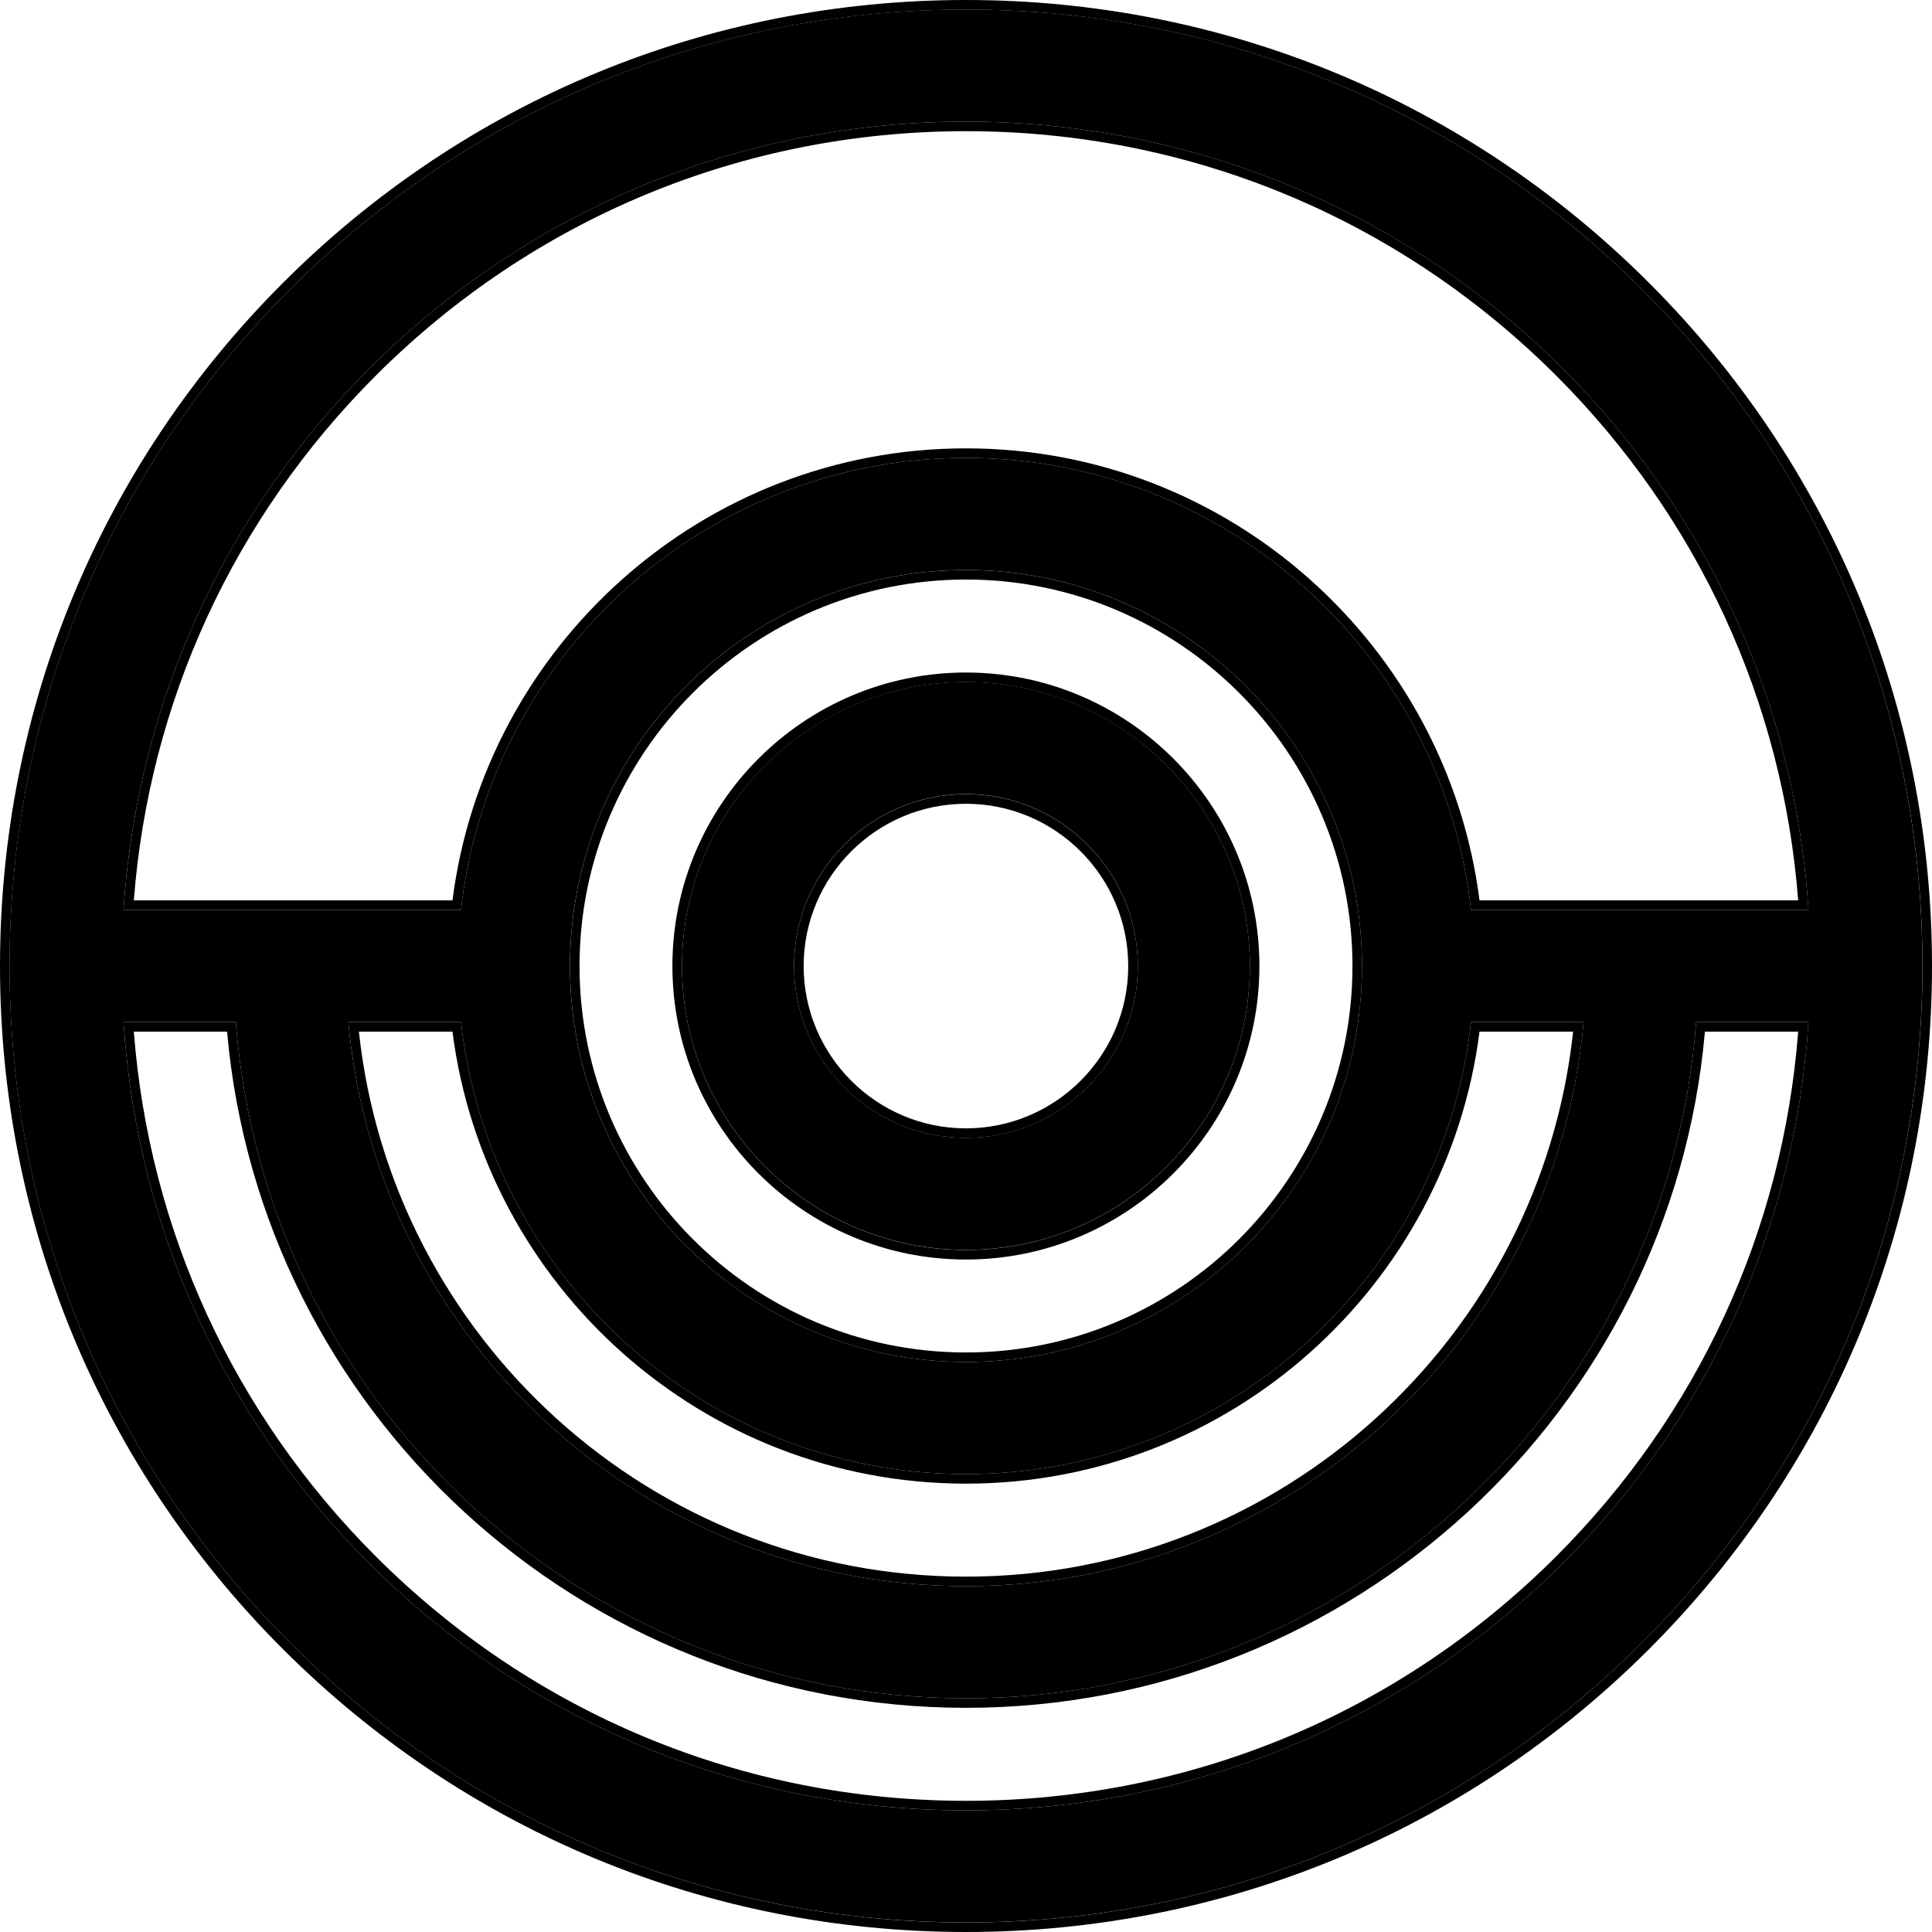 <svg width="30" height="30" viewBox="0 0 30 30" fill="none" xmlns="http://www.w3.org/2000/svg">
<path d="M25.502 25.502C28.307 22.696 29.851 18.967 29.851 15C29.851 11.033 28.307 7.303 25.502 4.498C22.696 1.693 18.967 0.148 15 0.148C11.033 0.148 7.303 1.693 4.498 4.498C1.693 7.303 0.148 11.033 0.148 15C0.148 18.967 1.693 22.696 4.498 25.502C7.303 28.307 11.033 29.851 15 29.851C18.967 29.851 22.696 28.307 25.502 25.502ZM21.149 15C21.149 18.391 18.391 21.149 15 21.149C11.609 21.149 8.85 18.391 8.85 15C8.85 11.609 11.609 8.85 15 8.85C18.391 8.85 21.149 11.609 21.149 15ZM7.158 15.87C7.593 19.813 10.944 22.89 15 22.89C19.056 22.89 22.407 19.813 22.842 15.87H24.59C24.149 20.774 20.017 24.63 15 24.63C9.983 24.63 5.851 20.774 5.409 15.87H7.158ZM15 1.889C18.502 1.889 21.794 3.253 24.271 5.729C26.541 7.999 27.875 10.955 28.082 14.13H22.842C22.407 10.187 19.056 7.11 15 7.11C10.944 7.11 7.593 10.187 7.158 14.13H1.918C2.125 10.955 3.459 7.999 5.729 5.729C8.205 3.253 11.498 1.889 15 1.889ZM5.729 24.271C3.459 22.001 2.125 19.045 1.918 15.87H3.662C4.108 21.735 9.023 26.371 15 26.371C20.977 26.371 25.892 21.735 26.338 15.87H28.082C27.875 19.045 26.541 22.001 24.271 24.271C21.794 26.747 18.502 28.111 15 28.111C11.498 28.111 8.205 26.747 5.729 24.271Z" fill="black"/>
<path fill-rule="evenodd" clip-rule="evenodd" d="M4.393 4.393C7.226 1.56 10.994 0 15 0C19.006 0 22.774 1.56 25.607 4.393L25.502 4.498C22.697 1.693 18.967 0.149 15 0.149C11.033 0.149 7.304 1.693 4.498 4.498C1.693 7.304 0.149 11.033 0.149 15C0.149 18.967 1.693 22.697 4.498 25.502L4.393 25.607C1.56 22.774 0 19.006 0 15C0 10.994 1.56 7.226 4.393 4.393ZM25.502 25.502C22.697 28.307 18.967 29.852 15 29.852C11.033 29.852 7.304 28.307 4.498 25.502L4.393 25.607C7.226 28.439 10.994 30 15 30C19.006 30 22.774 28.439 25.607 25.607L25.502 25.502ZM25.502 25.502L25.607 25.607C28.439 22.774 30 19.006 30 15C30 10.994 28.439 7.226 25.607 4.393L25.502 4.498C28.307 7.304 29.852 11.033 29.852 15C29.852 18.967 28.307 22.697 25.502 25.502ZM15 21.001C18.309 21.001 21.001 18.309 21.001 15C21.001 11.691 18.309 8.999 15 8.999C11.691 8.999 8.999 11.691 8.999 15C8.999 18.309 11.691 21.001 15 21.001ZM7.026 16.019H5.573C6.083 20.77 10.116 24.482 15 24.482C19.884 24.482 23.917 20.77 24.427 16.019H22.974C22.471 19.972 19.088 23.038 15 23.038C10.912 23.038 7.529 19.972 7.026 16.019ZM22.842 15.87C22.407 19.813 19.056 22.89 15 22.89C10.944 22.89 7.593 19.813 7.158 15.87H5.409C5.414 15.92 5.419 15.969 5.424 16.019C5.935 20.852 10.034 24.63 15 24.63C19.966 24.63 24.065 20.852 24.576 16.019C24.581 15.969 24.586 15.92 24.59 15.87H22.842ZM24.166 5.834C21.717 3.386 18.463 2.037 15 2.037C11.537 2.037 8.283 3.386 5.834 5.834C3.627 8.041 2.315 10.903 2.078 13.981H7.026C7.529 10.028 10.912 6.962 15 6.962C19.088 6.962 22.471 10.028 22.974 13.981H27.922C27.685 10.903 26.373 8.041 24.166 5.834ZM28.072 13.981C27.833 10.863 26.506 7.964 24.271 5.729C21.795 3.253 18.502 1.889 15 1.889C11.498 1.889 8.205 3.253 5.729 5.729C3.494 7.964 2.167 10.863 1.929 13.981C1.925 14.031 1.921 14.08 1.918 14.13H7.158C7.593 10.187 10.944 7.11 15 7.11C19.056 7.11 22.407 10.187 22.842 14.13H28.082C28.079 14.08 28.075 14.031 28.072 13.981ZM2.078 16.019C2.315 19.097 3.627 21.959 5.834 24.166C8.283 26.614 11.537 27.963 15 27.963C18.463 27.963 21.717 26.614 24.166 24.166C26.373 21.959 27.685 19.097 27.922 16.019H26.474C25.957 21.895 21.009 26.519 15 26.519C8.991 26.519 4.043 21.895 3.526 16.019H2.078ZM1.929 16.019C1.925 15.969 1.921 15.92 1.918 15.87H3.662C4.108 21.735 9.023 26.371 15 26.371C20.977 26.371 25.892 21.735 26.338 15.87H28.082C28.079 15.92 28.075 15.969 28.072 16.019C27.833 19.137 26.506 22.036 24.271 24.271C21.795 26.747 18.502 28.111 15 28.111C11.498 28.111 8.205 26.747 5.729 24.271C3.494 22.036 2.167 19.137 1.929 16.019ZM15 21.149C18.391 21.149 21.149 18.391 21.149 15C21.149 11.609 18.391 8.851 15 8.851C11.609 8.851 8.851 11.609 8.851 15C8.851 18.391 11.609 21.149 15 21.149Z" fill="black"/>
<path d="M10.59 14.999C10.59 17.43 12.568 19.408 14.999 19.408C17.43 19.408 19.408 17.43 19.408 14.999C19.408 12.568 17.43 10.59 14.999 10.59C12.568 10.59 10.59 12.568 10.59 14.999ZM17.668 14.999C17.668 16.47 16.47 17.668 14.999 17.668C13.527 17.668 12.33 16.47 12.33 14.999C12.33 13.527 13.527 12.33 14.999 12.33C16.47 12.33 17.668 13.527 17.668 14.999Z" fill="black"/>
<path fill-rule="evenodd" clip-rule="evenodd" d="M14.999 19.558C12.486 19.558 10.441 17.514 10.441 15.001C10.441 12.488 12.486 10.443 14.999 10.443C17.512 10.443 19.556 12.488 19.556 15.001C19.556 17.514 17.512 19.558 14.999 19.558ZM14.999 17.521C16.388 17.521 17.519 16.39 17.519 15.001C17.519 13.611 16.388 12.481 14.999 12.481C13.61 12.481 12.479 13.611 12.479 15.001C12.479 16.39 13.61 17.521 14.999 17.521ZM14.999 19.41C12.568 19.41 10.59 17.432 10.59 15.001C10.59 12.57 12.568 10.592 14.999 10.592C17.43 10.592 19.408 12.57 19.408 15.001C19.408 17.432 17.43 19.41 14.999 19.41ZM14.999 17.669C16.47 17.669 17.668 16.472 17.668 15.001C17.668 13.53 16.47 12.332 14.999 12.332C13.527 12.332 12.33 13.53 12.33 15.001C12.33 16.472 13.527 17.669 14.999 17.669Z" fill="black"/>
</svg>
